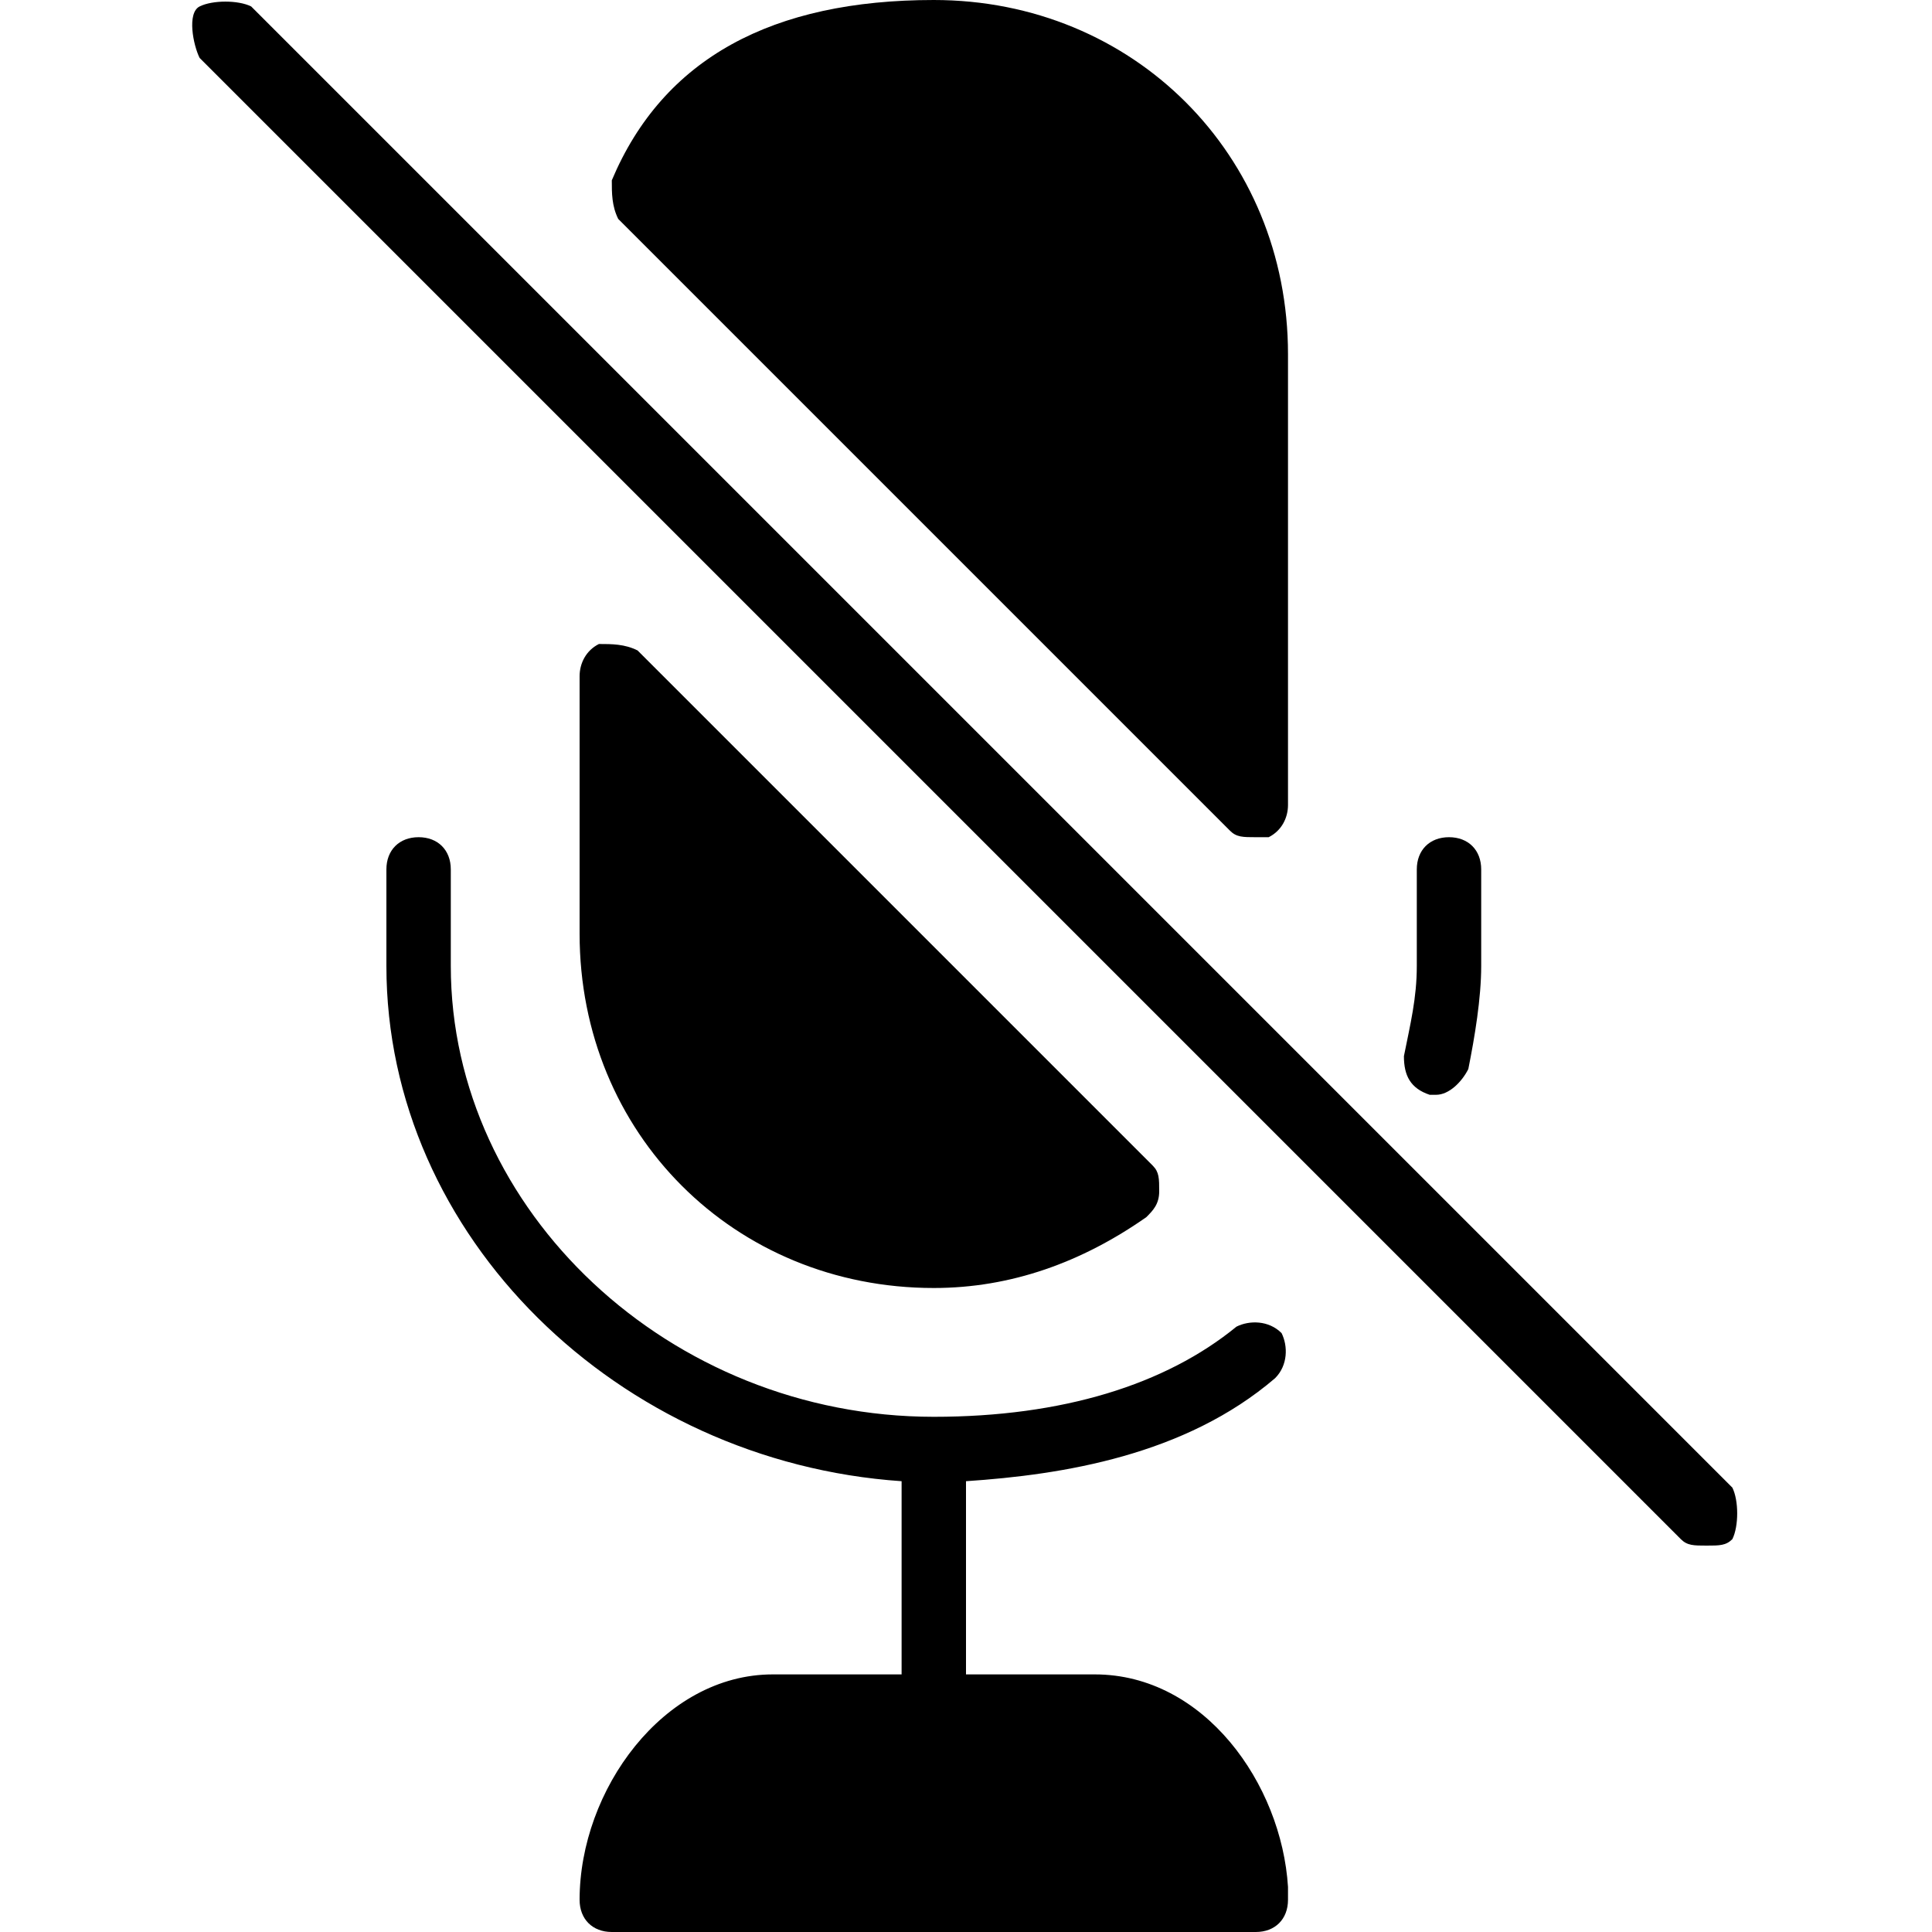 <?xml version="1.0" encoding="utf-8"?>
<!-- Generator: Adobe Illustrator 19.0.0, SVG Export Plug-In . SVG Version: 6.00 Build 0)  -->
<svg version="1.1" id="Layer_1" xmlns="http://www.w3.org/2000/svg" xmlns:xlink="http://www.w3.org/1999/xlink" x="0px" y="0px"
	 viewBox="0 0 30 30" style="enable-background:new 0 0 30 30;" xml:space="preserve">
<g>
	<g>
		<path d="M17,26h-2v-3c1.5-0.1,3.4-0.4,4.8-1.6c0.2-0.2,0.2-0.5,0.1-0.7c-0.2-0.2-0.5-0.2-0.7-0.1c-1.1,0.9-2.7,1.4-4.7,1.4
			C10.4,22,7,18.8,7,15v-1.5C7,13.2,6.8,13,6.5,13S6,13.2,6,13.5V15c0,4.2,3.6,7.7,8,8v3h-2c-1.7,0-3,1.8-3,3.5
			C9,29.8,9.2,30,9.5,30h10c0,0,0,0,0,0c0.3,0,0.5-0.2,0.5-0.5c0-0.1,0-0.1,0-0.2C19.9,27.7,18.7,26,17,26z"/>
	</g>
	<g>
		<path d="M22.2,17c0,0,0.1,0,0.1,0c0.2,0,0.4-0.2,0.5-0.4c0.1-0.5,0.2-1.1,0.2-1.6v-1.5c0-0.3-0.2-0.5-0.5-0.5S22,13.2,22,13.5V15
			c0,0.5-0.1,0.9-0.2,1.4C21.8,16.7,21.9,16.9,22.2,17z"/>
	</g>
	<g>
		<path d="M14.5,20c1.2,0,2.3-0.4,3.3-1.1c0.1-0.1,0.2-0.2,0.2-0.4s0-0.3-0.1-0.4l-8-8C9.7,10,9.5,10,9.3,10C9.1,10.1,9,10.3,9,10.5
			v4C9,17.6,11.4,20,14.5,20z"/>
	</g>
	<g>
		<path d="M19.1,12.9c0.1,0.1,0.2,0.1,0.4,0.1c0.1,0,0.1,0,0.2,0c0.2-0.1,0.3-0.3,0.3-0.5v-7C20,2.4,17.6,0,14.5,0
			c-2.5,0-4.2,0.9-5,2.8C9.5,3,9.5,3.2,9.6,3.4L19.1,12.9z"/>
	</g>
	<g>
		<path d="M26.9,23.1l-23-23C3.7,0,3.3,0,3.1,0.1S3,0.7,3.1,0.9l23,23c0.1,0.1,0.2,0.1,0.4,0.1s0.3,0,0.4-0.1
			C27,23.7,27,23.3,26.9,23.1z"/>
	</g>
</g>
</svg>

